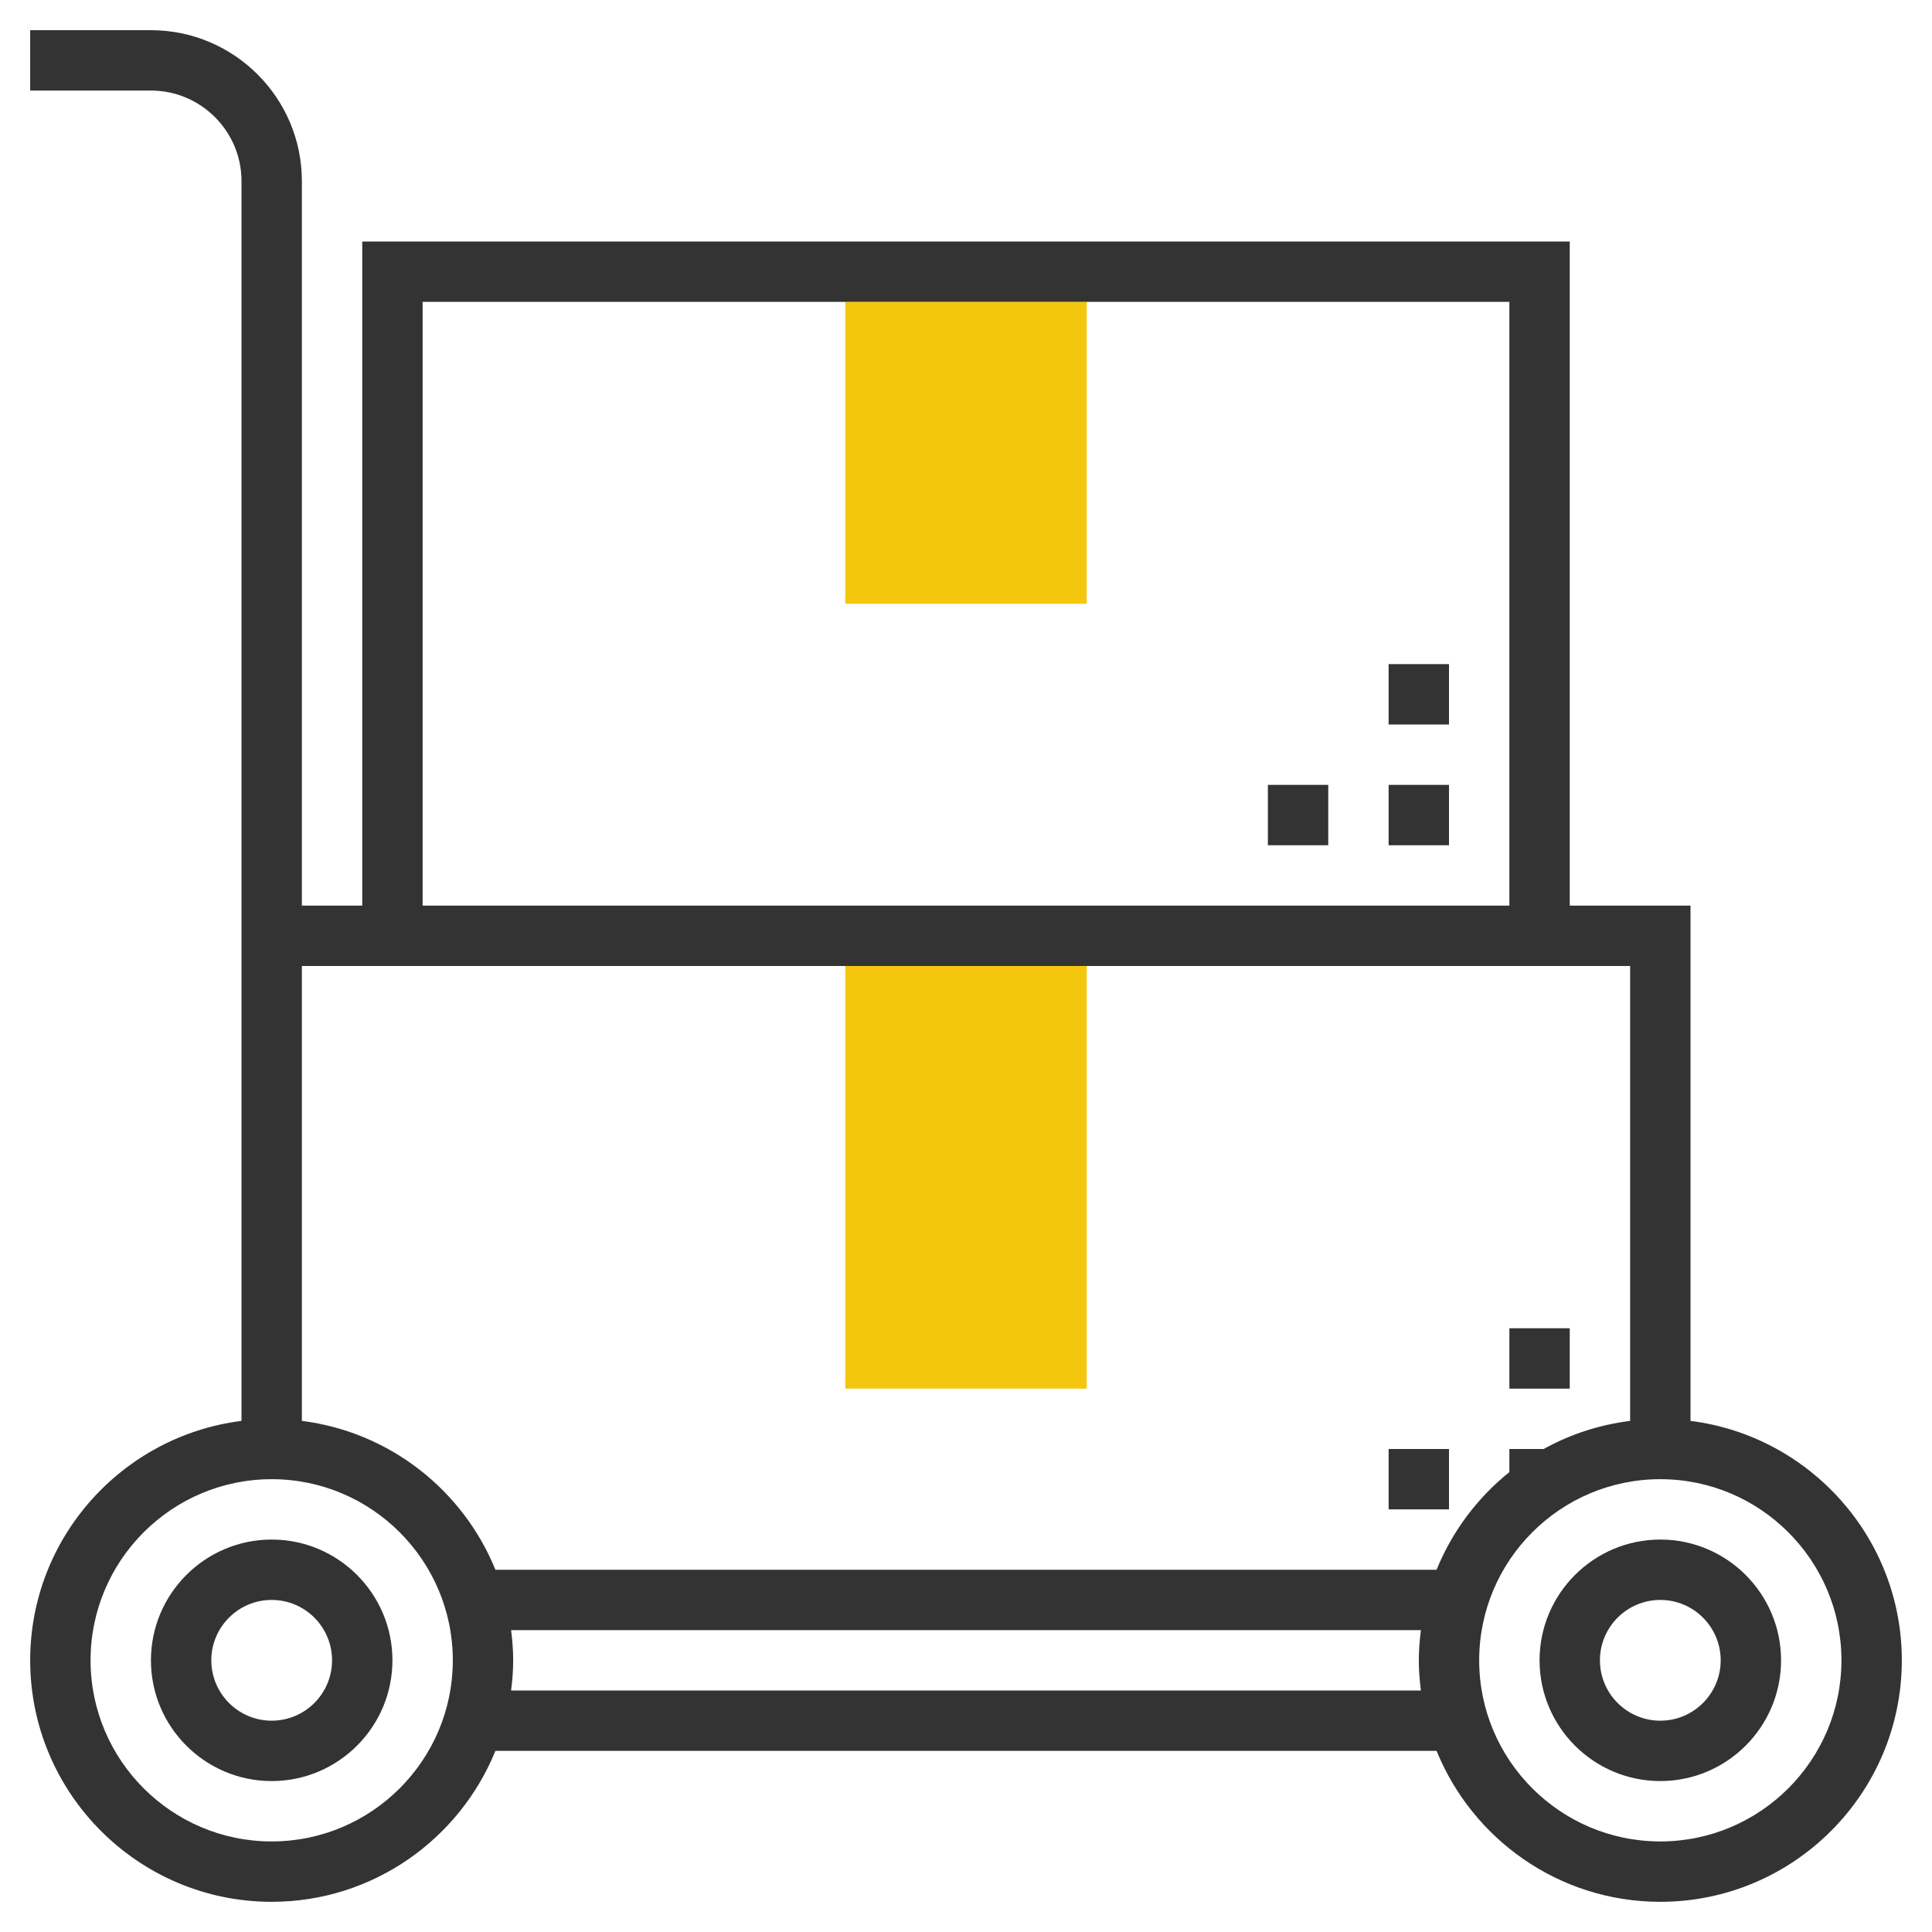 <svg xmlns="http://www.w3.org/2000/svg" xmlns:xlink="http://www.w3.org/1999/xlink" version="1.1" id="rot-149" x="0px" y="0px" viewBox="0 0 64 64" style="enable-background:new 0 0 64 64;" xml:space="preserve">
<g>
	<g>
		<rect x="28" y="32" style="fill:#F4C70E;" width="8" height="14"/>
	</g>
	<g>
		<rect x="28" y="10" style="fill:#F4C70E;" width="8" height="10"/>
	</g>
	<g>
		<path style="fill:#333333;" d="M9,51c-2.206,0-4,1.794-4,4s1.794,4,4,4s4-1.794,4-4S11.206,51,9,51z M9,57c-1.103,0-2-0.897-2-2    s0.897-2,2-2s2,0.897,2,2S10.103,57,9,57z"/>
		<path style="fill:#333333;" d="M56,47.069V30h-4V8H12v22h-2V6c0-2.757-2.243-5-5-5H1v2h4c1.654,0,3,1.346,3,3v41.069    C4.06,47.564,1,50.928,1,55c0,4.411,3.589,8,8,8c3.35,0,6.221-2.072,7.411-5h31.178c1.19,2.928,4.061,5,7.411,5    c4.411,0,8-3.589,8-8C63,50.928,59.94,47.564,56,47.069z M14,10h36v20H14V10z M54,32v15.069c-1.027,0.129-1.996,0.449-2.864,0.931    H50v0.765c-1.057,0.849-1.893,1.96-2.411,3.235H16.411c-1.069-2.631-3.498-4.565-6.411-4.931V32H54z M9,61c-3.309,0-6-2.691-6-6    s2.691-6,6-6s6,2.691,6,6S12.309,61,9,61z M16.931,56C16.972,55.672,17,55.339,17,55s-0.028-0.672-0.069-1h30.139    C47.028,54.328,47,54.661,47,55s0.028,0.672,0.069,1H16.931z M55,61c-3.309,0-6-2.691-6-6s2.691-6,6-6s6,2.691,6,6    S58.309,61,55,61z"/>
		<path style="fill:#333333;" d="M55,51c-2.206,0-4,1.794-4,4s1.794,4,4,4s4-1.794,4-4S57.206,51,55,51z M55,57    c-1.103,0-2-0.897-2-2s0.897-2,2-2s2,0.897,2,2S56.103,57,55,57z"/>
		<rect x="46" y="26" style="fill:#333333;" width="2" height="2"/>
		<rect x="42" y="26" style="fill:#333333;" width="2" height="2"/>
		<rect x="46" y="22" style="fill:#333333;" width="2" height="2"/>
		<rect x="46" y="48" style="fill:#333333;" width="2" height="2"/>
		<rect x="50" y="44" style="fill:#333333;" width="2" height="2"/>
	</g>
</g>

	</svg>
